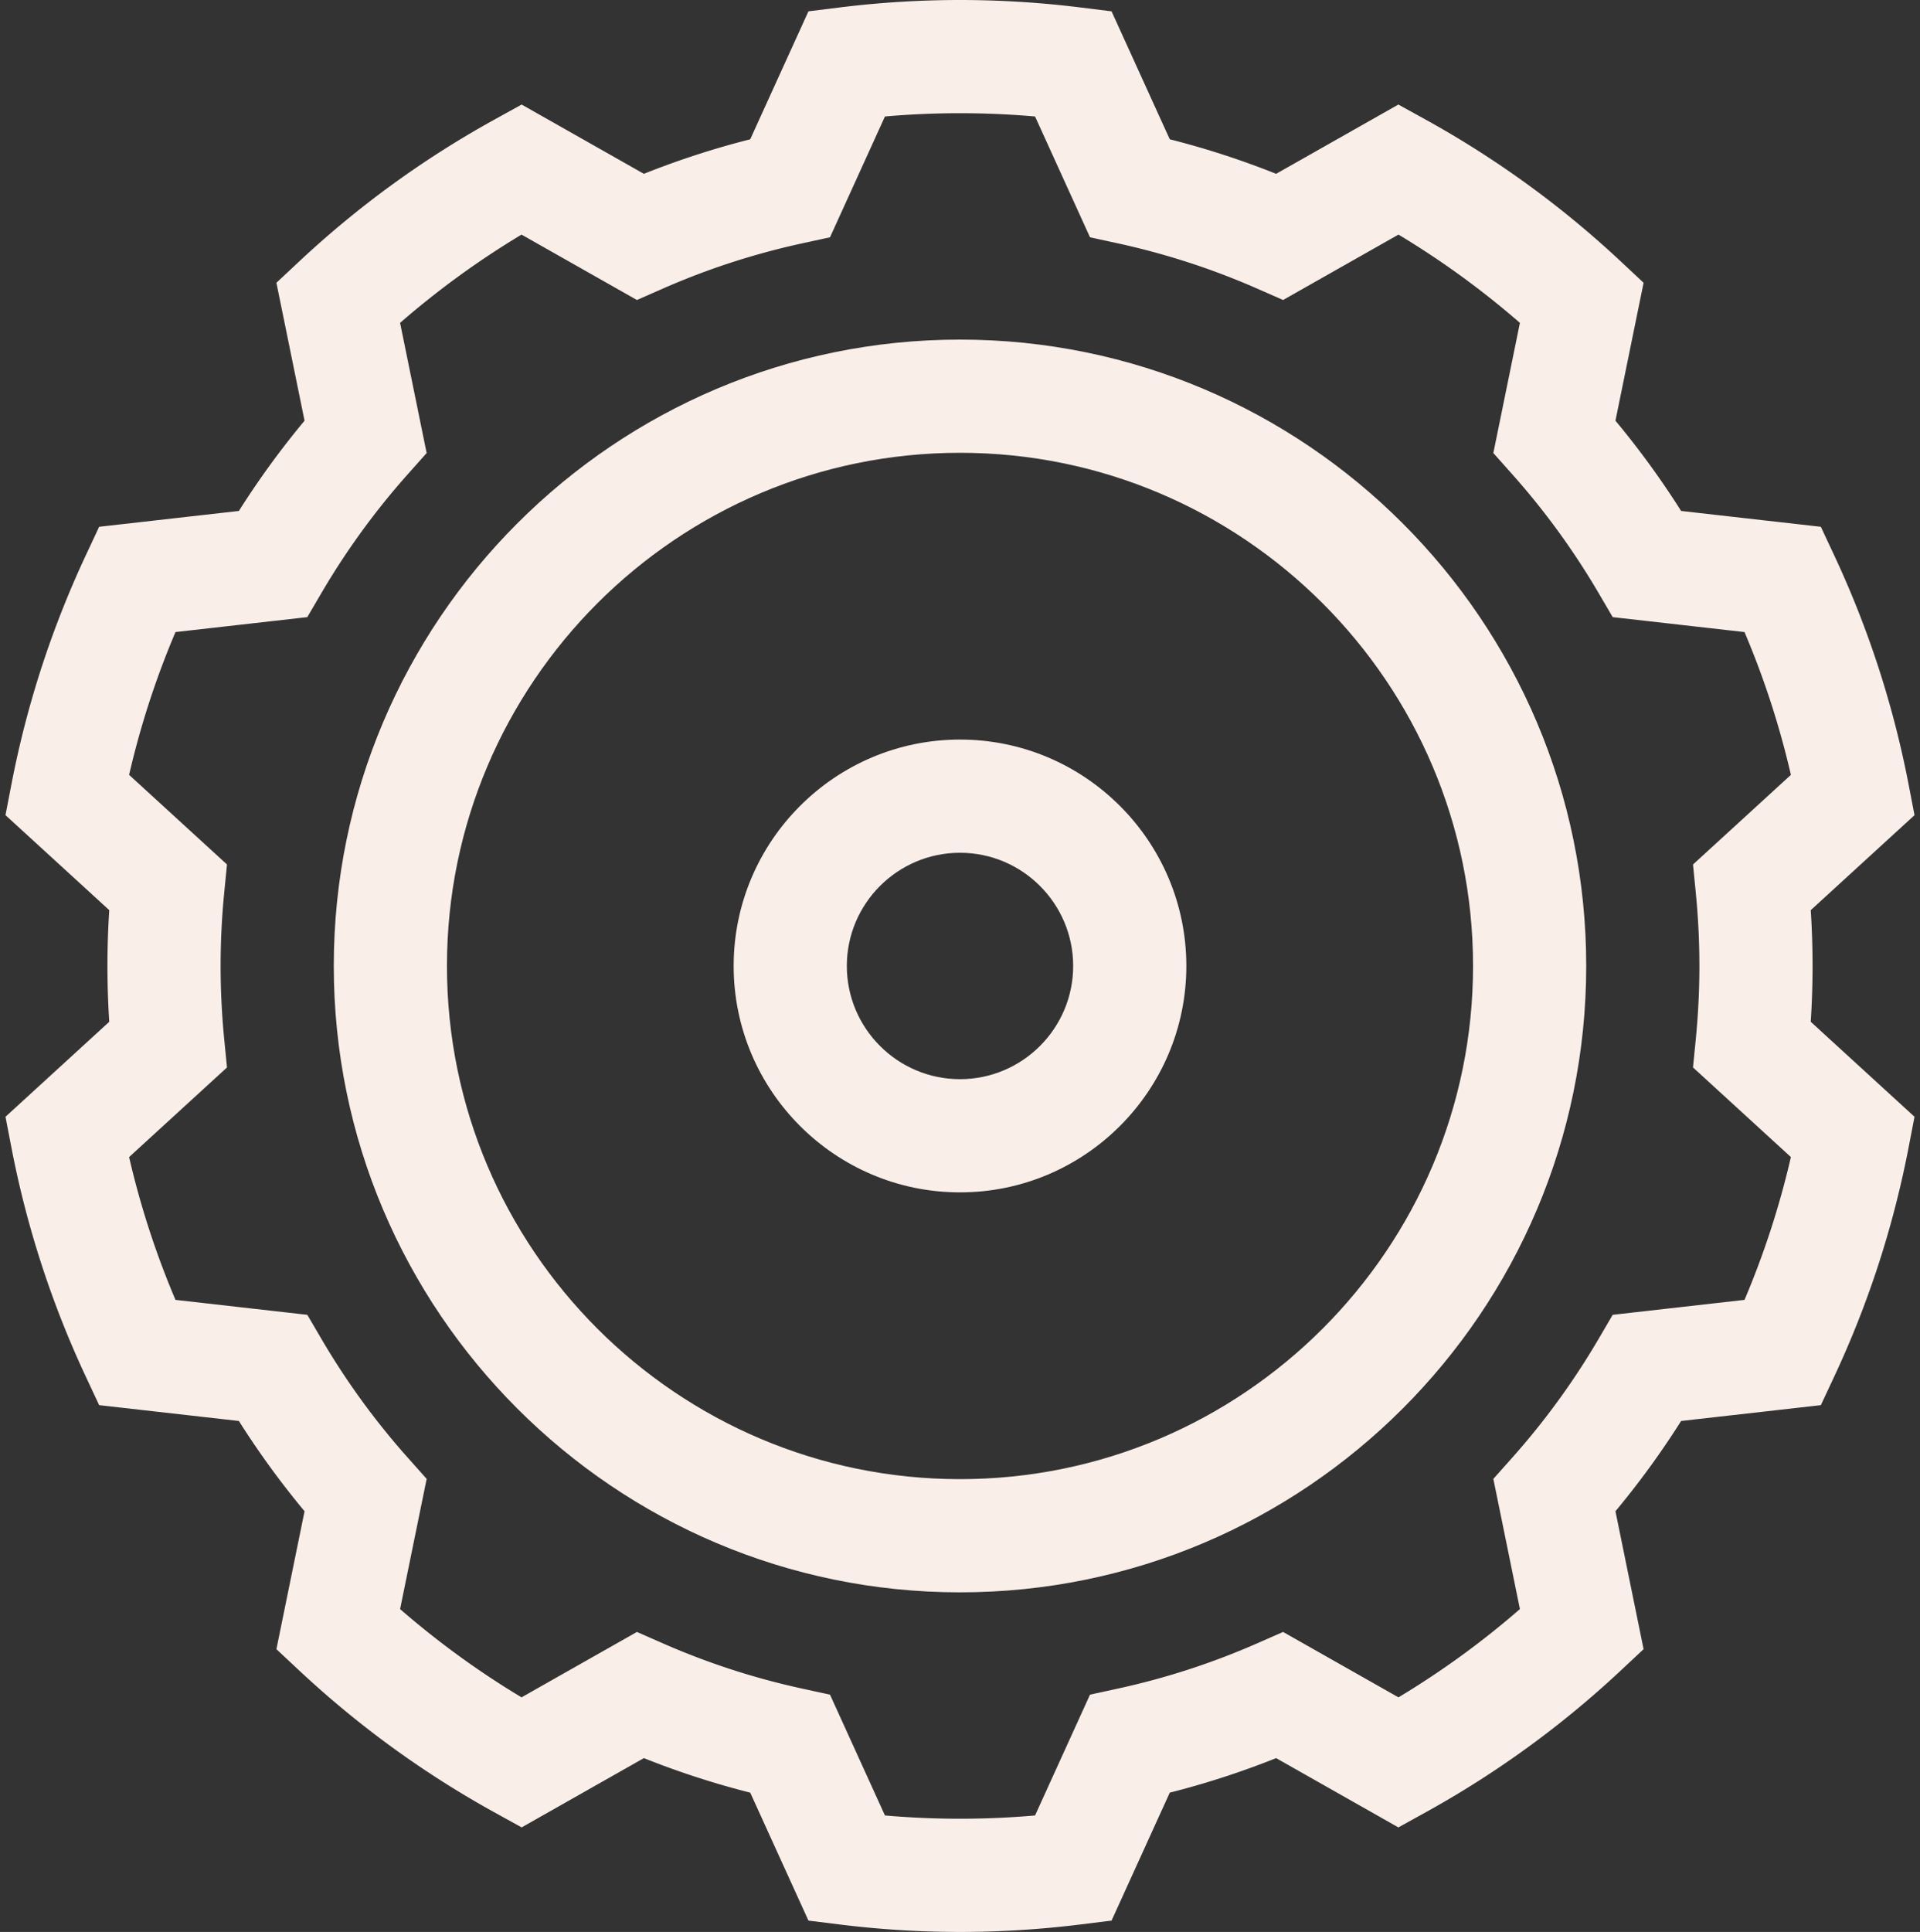 <svg width="335" height="337" fill="none" xmlns="http://www.w3.org/2000/svg"><rect width="100%" height="100%" fill="#333333" stroke="none"/><path d="M316.254 168.5c0-3.224-.107-6.483-.318-9.735l18.108-16.572-1.047-5.425a170.602 170.602 0 00-5.244-20.336 170.587 170.587 0 00-7.712-19.537l-2.342-5.004-24.38-2.762a149.867 149.867 0 00-11.456-15.745l4.91-24.059-4.034-3.773a170.634 170.634 0 00-16.197-13.37 170.643 170.643 0 00-17.722-11.274l-4.836-2.671-21.327 12.084a148.162 148.162 0 00-18.558-6.025L193.945 1.977l-5.483-.68A170.802 170.802 0 00167.5 0c-6.974 0-14.026.436-20.963 1.297l-5.482.68-10.155 22.32a148.3 148.3 0 00-18.557 6.024L91.016 18.237l-4.836 2.672A170.618 170.618 0 0068.458 32.18a170.695 170.695 0 00-16.197 13.371l-4.034 3.773 4.91 24.06a149.524 149.524 0 00-11.456 15.744l-24.38 2.762-2.342 5.004a170.783 170.783 0 00-7.712 19.536 170.759 170.759 0 00-5.244 20.338l-1.047 5.424 18.108 16.572a150.432 150.432 0 00-.318 9.735c0 3.225.107 6.483.318 9.735L.957 194.807l1.046 5.424a170.518 170.518 0 005.244 20.337 170.722 170.722 0 007.712 19.537l2.342 5.004 24.38 2.762c3.466 5.481 7.3 10.75 11.457 15.745l-4.91 24.059 4.034 3.773a170.717 170.717 0 0016.196 13.37 170.761 170.761 0 0017.723 11.274l4.836 2.671 21.327-12.084a148.385 148.385 0 0018.557 6.025l10.154 22.317 5.482.681A170.571 170.571 0 00167.5 337c6.976 0 14.028-.436 20.963-1.298l5.482-.681 10.154-22.317a148.404 148.404 0 0018.558-6.025l21.327 12.084 4.836-2.671a170.71 170.71 0 0017.722-11.273 170.85 170.85 0 0016.197-13.371l4.034-3.773-4.91-24.059a149.96 149.96 0 0011.456-15.745l24.38-2.762 2.342-5.004a170.73 170.73 0 007.712-19.536 170.908 170.908 0 005.244-20.337l1.047-5.424-18.108-16.573c.211-3.252.318-6.51.318-9.735zm-20.376-12.789c.418 4.253.63 8.556.63 12.789 0 4.233-.212 8.536-.63 12.788l-.483 4.916 17.08 15.631a151.082 151.082 0 01-3.502 12.633 150.891 150.891 0 01-4.591 12.277l-22.999 2.606-2.497 4.263a129.813 129.813 0 01-15.037 20.664l-3.291 3.694 4.635 22.712a150.416 150.416 0 01-10.258 8.161 150.818 150.818 0 01-10.931 7.233l-20.134-11.407-4.532 1.991a128.245 128.245 0 01-24.315 7.894l-4.839 1.052-9.588 21.073c-8.718.762-17.473.762-26.192 0l-9.587-21.073-4.84-1.052a128.292 128.292 0 01-24.315-7.894l-4.532-1.991-20.134 11.407a150.358 150.358 0 01-10.931-7.234 150.972 150.972 0 01-10.258-8.16l4.635-22.712-3.29-3.694a129.67 129.67 0 01-15.037-20.664l-2.497-4.263-23-2.606a150.794 150.794 0 01-4.592-12.278 150.721 150.721 0 01-3.501-12.631l17.08-15.632-.482-4.916c-.419-4.252-.63-8.555-.63-12.788 0-4.233.211-8.536.629-12.789l.483-4.915-17.08-15.631a150.743 150.743 0 013.5-12.632 150.875 150.875 0 014.593-12.277l22.999-2.606 2.498-4.263A129.676 129.676 0 0171.15 82.723l3.29-3.695-4.634-22.712a150.68 150.68 0 0110.258-8.16c3.52-2.558 7.18-4.98 10.93-7.233L111.13 52.33l4.533-1.991a128.289 128.289 0 0124.314-7.894l4.84-1.052 9.588-21.074a150.55 150.55 0 0126.192 0l9.587 21.074 4.84 1.052a128.242 128.242 0 0124.314 7.894l4.533 1.99 20.134-11.407a150.57 150.57 0 0110.931 7.235 150.936 150.936 0 0110.257 8.16l-4.635 22.711 3.291 3.695a129.68 129.68 0 0115.037 20.664l2.497 4.263 22.999 2.606c1.71 4.028 3.248 8.14 4.592 12.278a150.544 150.544 0 013.501 12.631l-17.08 15.631.484 4.915z" fill="#FAEEE9"/><path d="M167.5 59.238c-60.247 0-109.262 49.015-109.262 109.262S107.253 277.762 167.5 277.762 276.762 228.747 276.762 168.5 227.747 59.238 167.5 59.238zm0 198.778c-49.359 0-89.516-40.157-89.516-89.516 0-49.359 40.157-89.516 89.516-89.516 49.359 0 89.516 40.157 89.516 89.516 0 49.359-40.157 89.516-89.516 89.516z" fill="#FAEEE9"/><path d="M167.5 129.008c-21.776 0-39.492 17.716-39.492 39.492 0 21.776 17.716 39.492 39.492 39.492 21.776 0 39.492-17.716 39.492-39.492 0-21.776-17.716-39.492-39.492-39.492zm0 59.238c-10.888 0-19.746-8.858-19.746-19.746 0-10.888 8.858-19.746 19.746-19.746 10.888 0 19.746 8.858 19.746 19.746 0 10.888-8.858 19.746-19.746 19.746z" fill="#FAEEE9"/></svg>